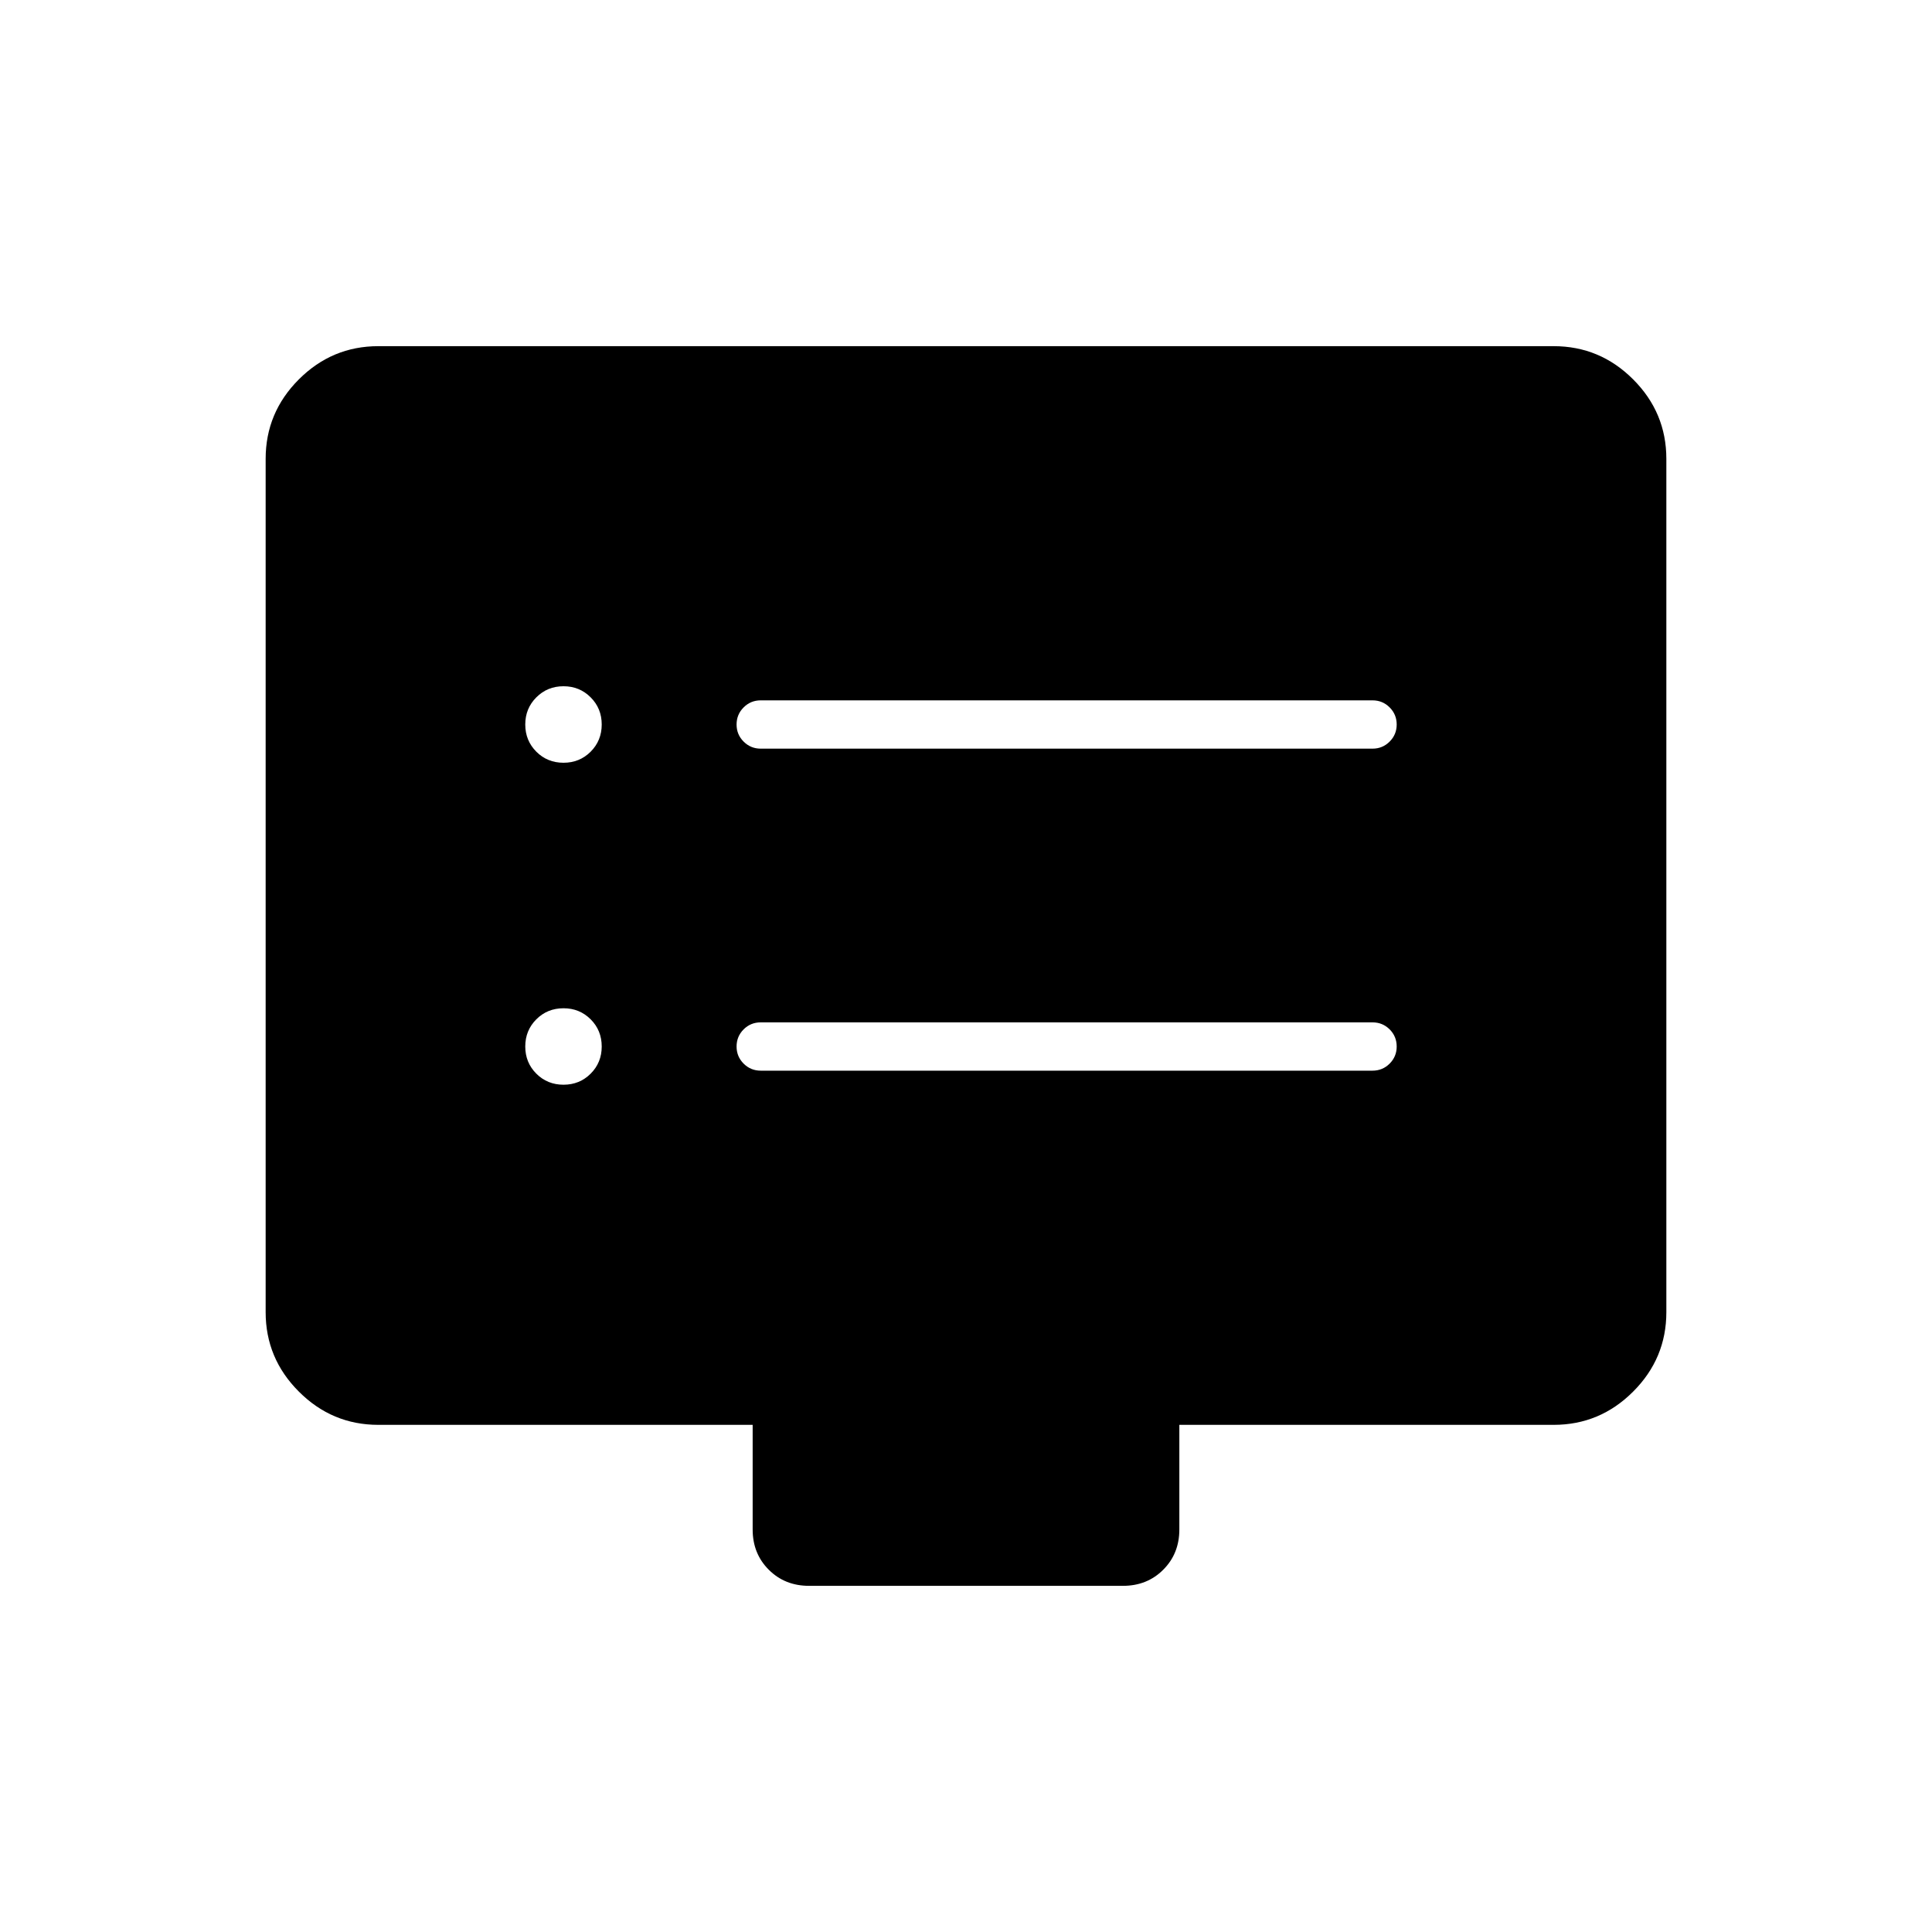 <svg xmlns="http://www.w3.org/2000/svg" height="40" width="40"><path d="M15.75 15.5H28.417Q28.625 15.5 28.771 15.354Q28.917 15.208 28.917 15Q28.917 14.792 28.771 14.646Q28.625 14.5 28.417 14.5H15.75Q15.542 14.5 15.396 14.646Q15.25 14.792 15.25 15Q15.25 15.208 15.396 15.354Q15.542 15.5 15.75 15.5ZM15.75 22.167H28.417Q28.625 22.167 28.771 22.021Q28.917 21.875 28.917 21.667Q28.917 21.458 28.771 21.312Q28.625 21.167 28.417 21.167H15.75Q15.542 21.167 15.396 21.312Q15.25 21.458 15.25 21.667Q15.25 21.875 15.396 22.021Q15.542 22.167 15.75 22.167ZM11.667 15.792Q12 15.792 12.229 15.563Q12.458 15.333 12.458 15Q12.458 14.667 12.229 14.438Q12 14.208 11.667 14.208Q11.333 14.208 11.104 14.438Q10.875 14.667 10.875 15Q10.875 15.333 11.104 15.563Q11.333 15.792 11.667 15.792ZM11.667 22.458Q12 22.458 12.229 22.229Q12.458 22 12.458 21.667Q12.458 21.333 12.229 21.104Q12 20.875 11.667 20.875Q11.333 20.875 11.104 21.104Q10.875 21.333 10.875 21.667Q10.875 22 11.104 22.229Q11.333 22.458 11.667 22.458ZM16.75 32.833Q16.25 32.833 15.917 32.5Q15.583 32.167 15.583 31.667V29.5H7.833Q6.875 29.5 6.188 28.812Q5.5 28.125 5.5 27.167V9.5Q5.5 8.542 6.188 7.854Q6.875 7.167 7.833 7.167H32.167Q33.125 7.167 33.812 7.854Q34.5 8.542 34.5 9.5V27.167Q34.5 28.125 33.812 28.812Q33.125 29.5 32.167 29.5H24.417V31.667Q24.417 32.167 24.083 32.5Q23.75 32.833 23.25 32.833Z"/></svg>